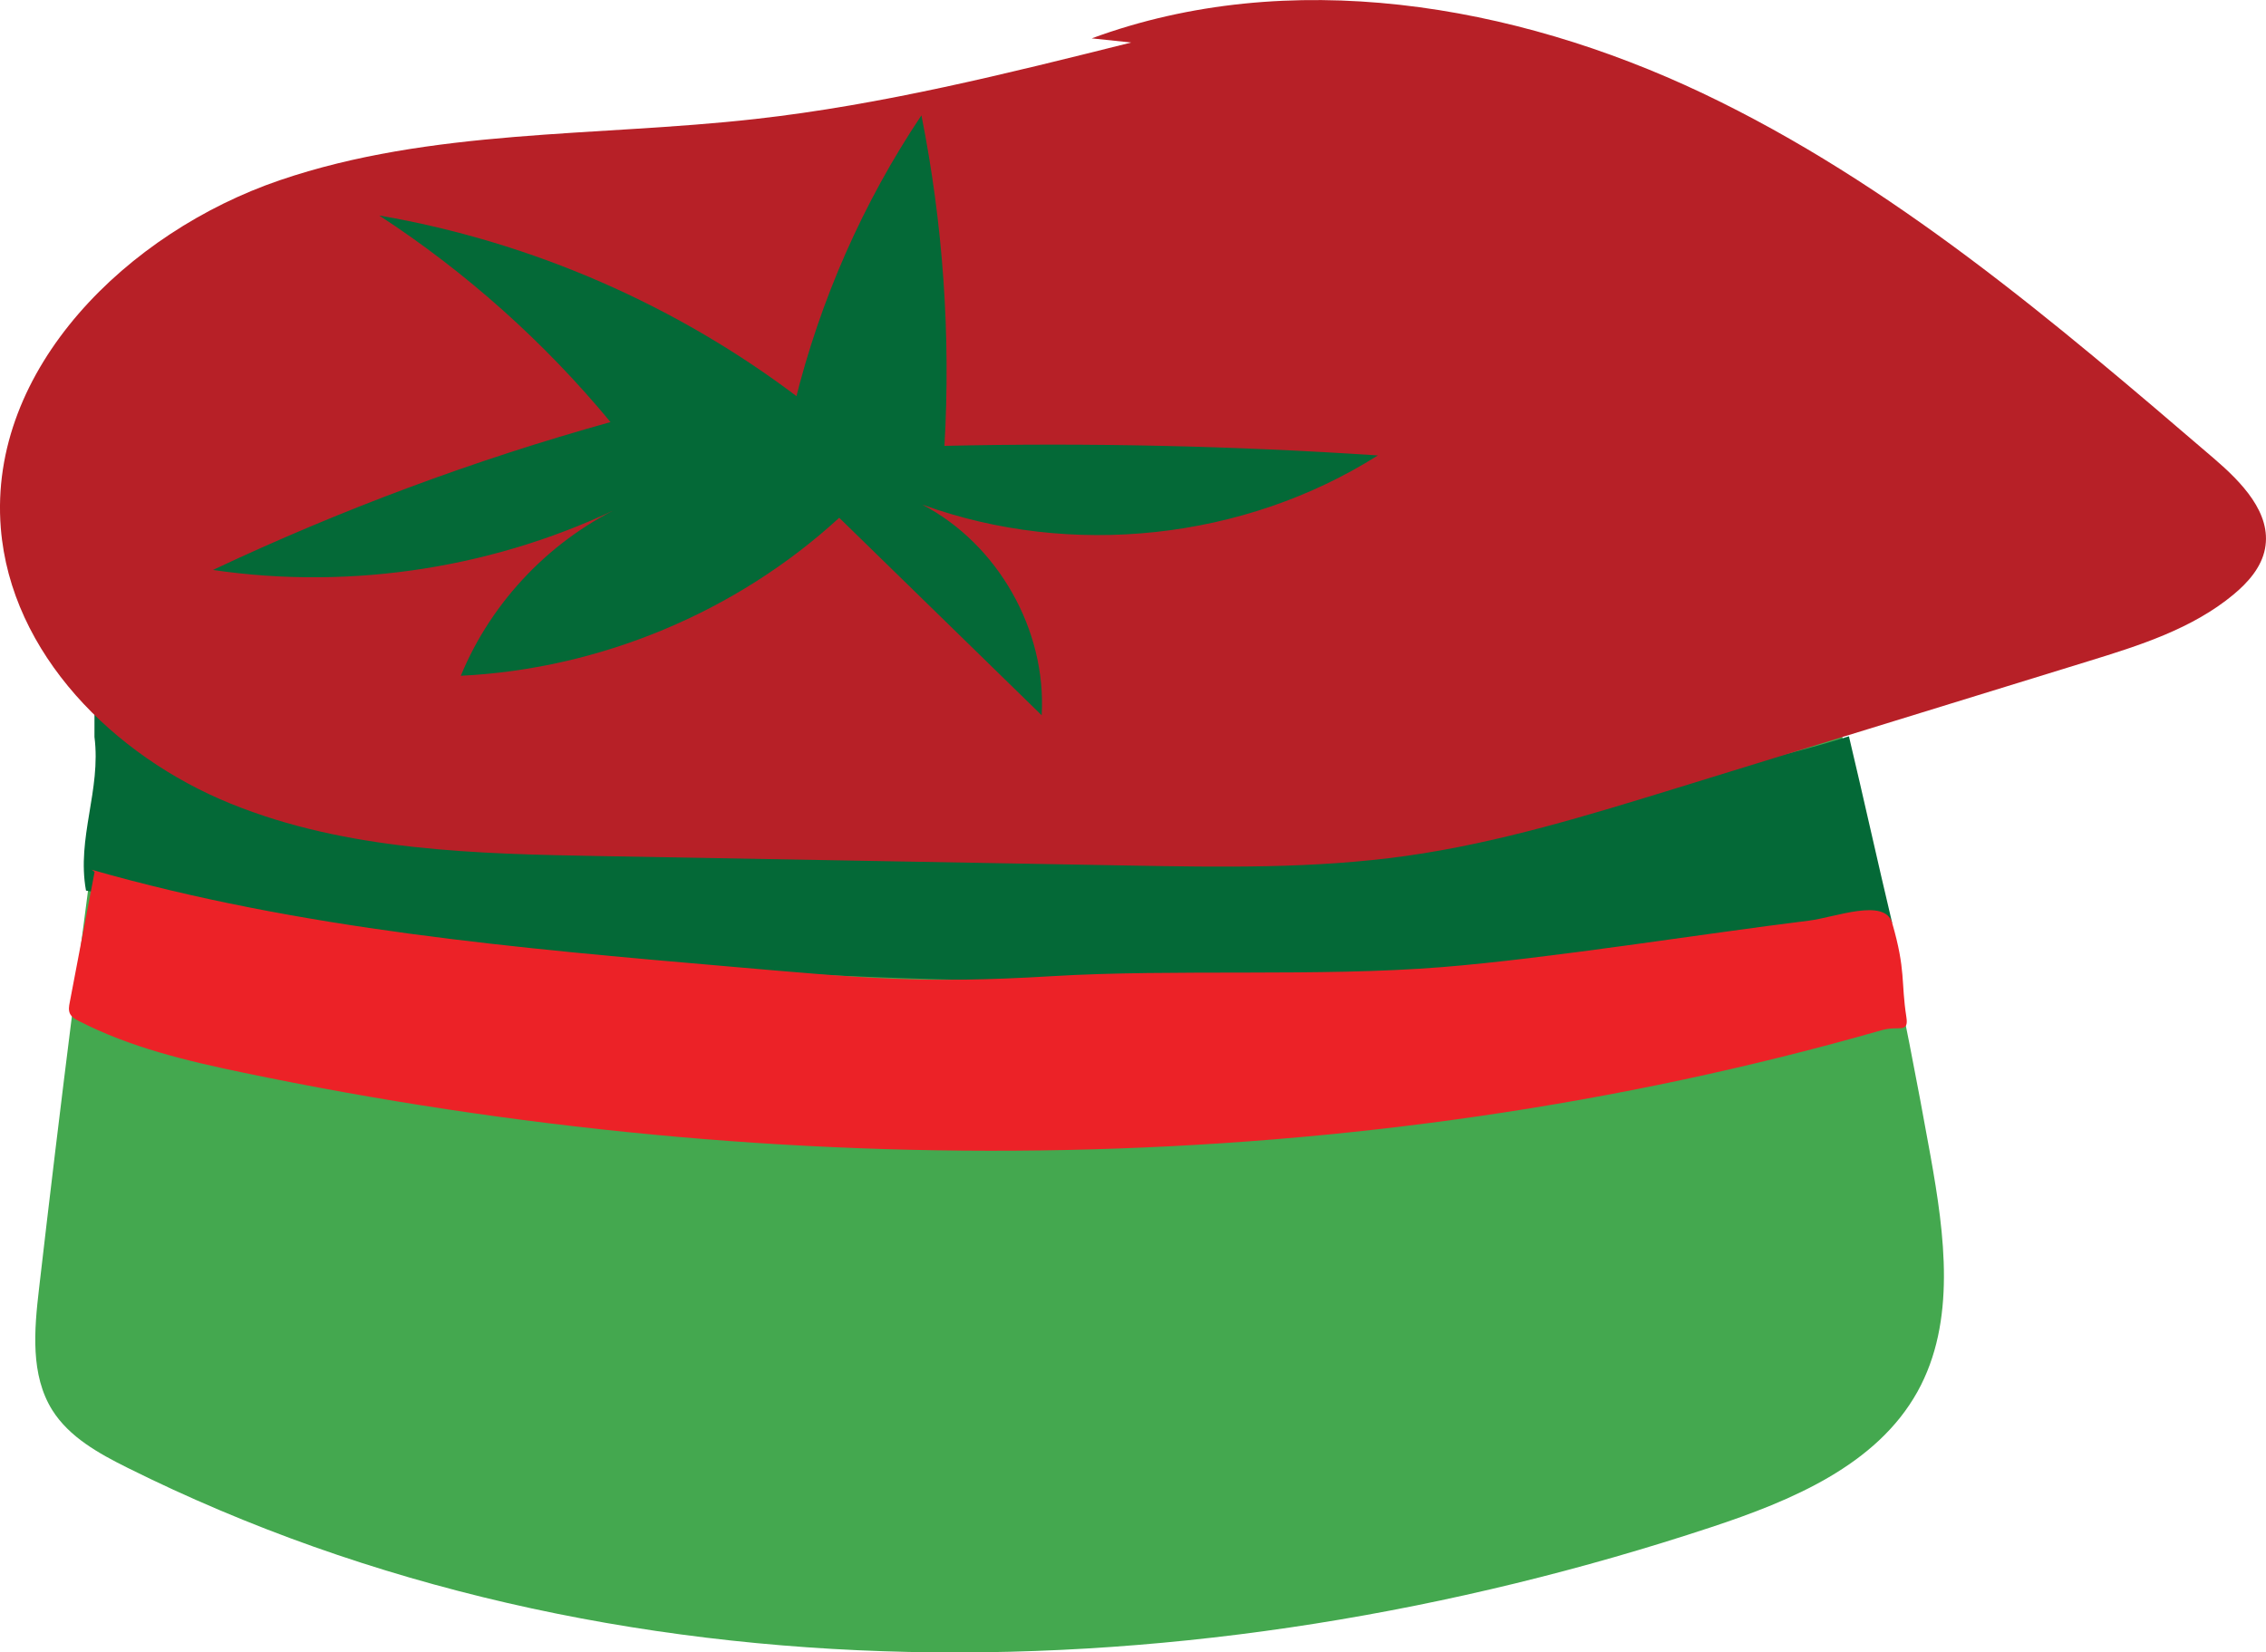 <?xml version="1.0" encoding="utf-8"?>
<!-- Generator: Adobe Illustrator 16.0.2, SVG Export Plug-In . SVG Version: 6.00 Build 0)  -->
<!DOCTYPE svg PUBLIC "-//W3C//DTD SVG 1.1//EN" "http://www.w3.org/Graphics/SVG/1.1/DTD/svg11.dtd">
<svg version="1.1" id="Layer_1" xmlns="http://www.w3.org/2000/svg" xmlns:xlink="http://www.w3.org/1999/xlink" x="0px" y="0px"
	 width="54.142px" height="39.491px" viewBox="0 0 54.142 39.491" enable-background="new 0 0 54.142 39.491" xml:space="preserve">
<g>
	<path fill="#44A84F" d="M2.593,17.613C1.994,22.004,1.44,26.4,0.932,30.802c-0.115,0.985-0.208,2.059,0.318,2.899
		c0.407,0.646,1.111,1.035,1.795,1.376c11.593,5.778,25.546,5.487,37.843,1.42c1.912-0.632,3.949-1.478,4.927-3.238
		c0.932-1.68,0.649-3.744,0.311-5.635c-0.642-3.574-1.396-7.129-2.263-10.656C30.02,18.157,16.07,18.121,2.234,16.859"/>
	<path fill="#046937" d="M2.257,17.612c0.163,1.27-0.431,2.411-0.202,3.672c13.774,2.553,29.311,2.915,43.155,0.772
		c-0.334-1.401-0.699-3.057-1.033-4.459c-2.727,0.846-3.872,0.822-5.564,1.318c-2.016,0.591-7.122,0.748-10.246,1.182
		c-10.088,1.402-16.087-1.53-26.109-3.34"/>
	<path fill="#EC2227" d="M2.26,20.838c-0.198,1.04-0.396,2.08-0.594,3.119c-0.018,0.089-0.033,0.185,0.005,0.266
		c0.039,0.084,0.126,0.133,0.208,0.175c1.229,0.635,2.594,0.958,3.949,1.24c12.834,2.674,26.54,2.586,39.143-1.021
		c0.395-0.112,0.642,0.091,0.578-0.314c-0.132-0.846-0.008-1.101-0.339-2.246c-0.176-0.608-1.361-0.133-1.99-0.055
		c-2.541,0.313-6.22,0.907-8.771,1.111c-2.928,0.235-6.383,0.04-9.314,0.216c-3.096,0.188-4.531,0.044-7.621-0.223
		c-5.155-0.445-10.348-0.896-15.322-2.32"/>
	<path fill="#B72027" d="M27.029,1.016c-2.97,0.743-5.95,1.489-8.992,1.829c-3.804,0.426-7.732,0.227-11.354,1.463
		s-6.969,4.497-6.664,8.311c0.239,3,2.7,5.452,5.488,6.585c2.788,1.135,5.877,1.203,8.886,1.256
		c4.193,0.075,8.387,0.15,12.579,0.225c2.212,0.039,4.436,0.078,6.625-0.23c2.211-0.311,4.356-0.972,6.49-1.629
		c3.267-1.008,6.534-2.015,9.801-3.021c1.228-0.378,2.489-0.775,3.477-1.596c0.347-0.288,0.667-0.649,0.753-1.093
		c0.165-0.853-0.562-1.594-1.221-2.16c-3.81-3.267-7.679-6.572-12.213-8.726c-4.533-2.152-9.891-3.049-14.599-1.313"/>
	<path fill="#046937" d="M19.14,9.55c-2.941-2.248-6.432-3.772-10.079-4.4c2.075,1.355,3.945,3.025,5.526,4.937
		c-3.26,0.908-6.44,2.092-9.499,3.534c3.35,0.494,6.848-0.063,9.88-1.572c-1.772,0.804-3.217,2.301-3.958,4.101
		c3.329-0.162,6.586-1.522,9.042-3.776c1.611,1.574,3.224,3.146,4.837,4.72c0.12-2.036-1.046-4.092-2.854-5.035
		c3.553,1.292,7.691,0.846,10.887-1.175c-3.446-0.229-6.903-0.306-10.356-0.229c0.152-2.643-0.034-5.304-0.55-7.899
		c-1.395,2.084-2.421,4.413-3.021,6.848"/>
</g>
</svg>
